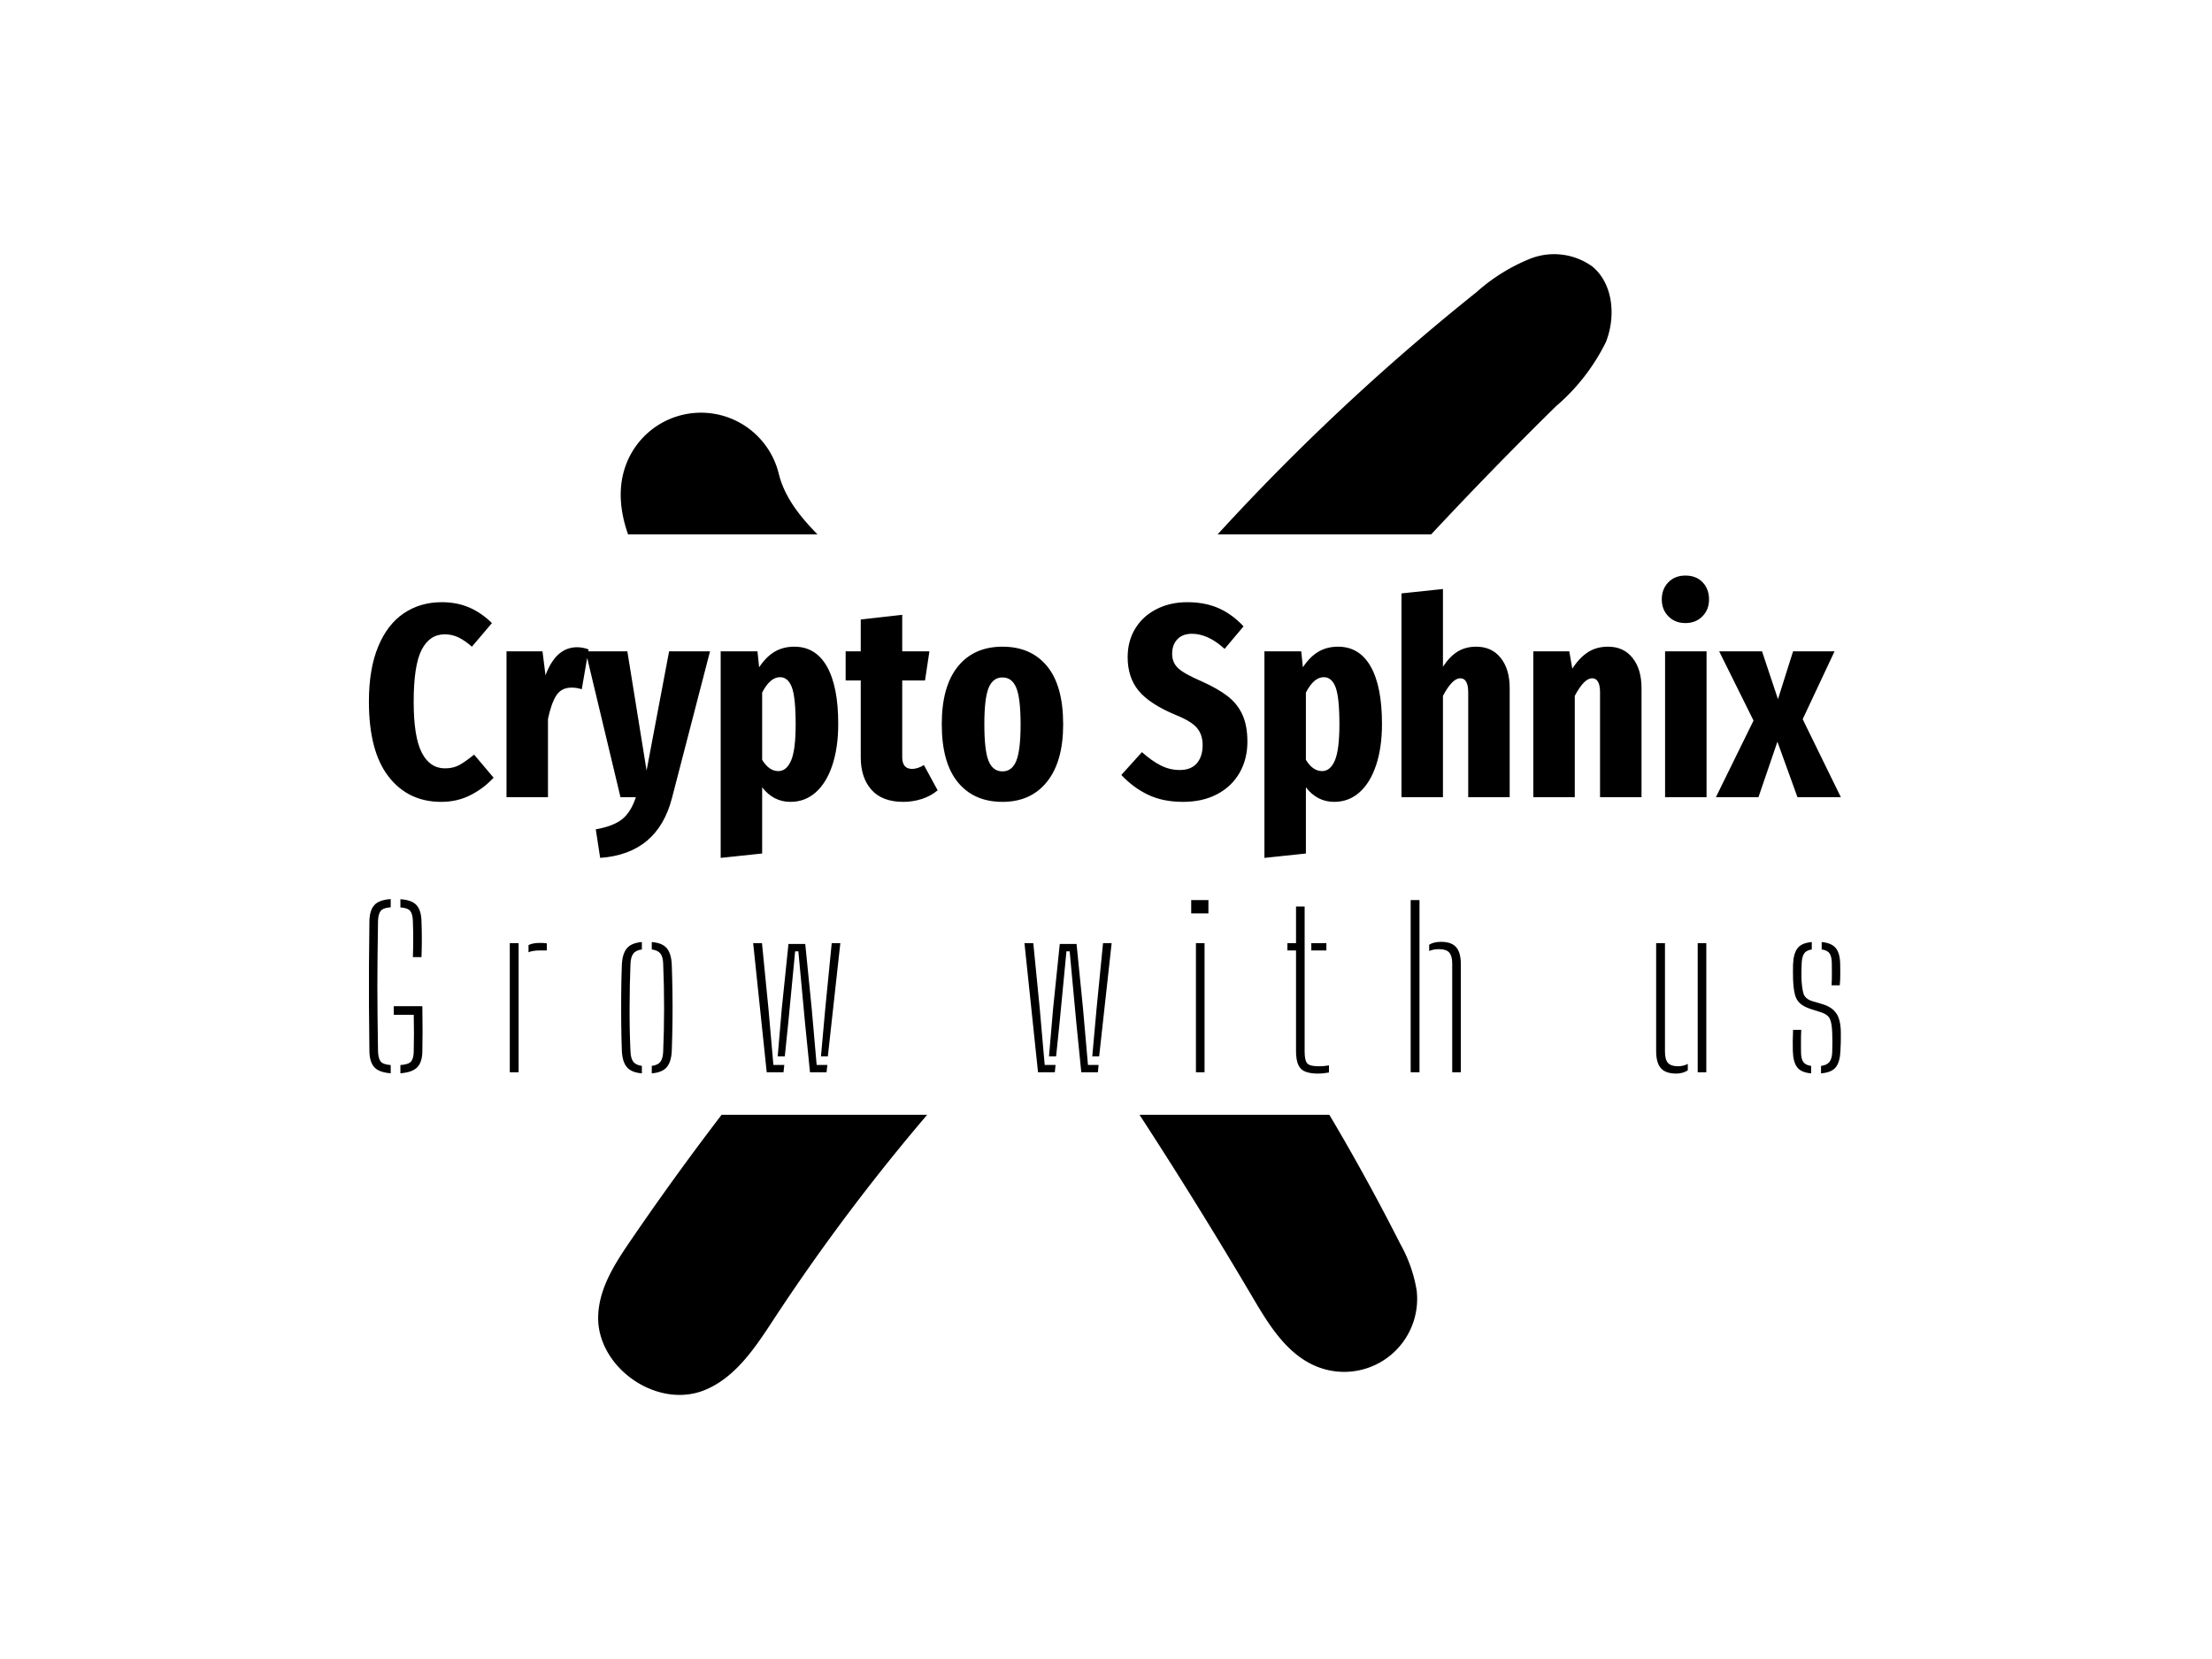 <svg xmlns="http://www.w3.org/2000/svg" version="1.1" xmlns:xlink="http://www.w3.org/1999/xlink" xmlns:svgjs="http://svgjs.dev/svgjs" width="1000" height="750" viewBox="0 0 1000 750"><rect width="1000" height="750" fill="#ffffff"></rect><g transform="matrix(0.834,0,0,0.834,82.495,104.729)"><svg viewBox="0 0 396 251" data-background-color="#051726" preserveAspectRatio="xMidYMid meet" height="633" width="1000" xmlns="http://www.w3.org/2000/svg" xmlns:xlink="http://www.w3.org/1999/xlink"><defs></defs><g id="tight-bounds" transform="matrix(1,0,0,1,0.24,3.839)"><svg viewBox="0 0 395.52 247.2" height="247.2" width="395.52"><g><svg></svg></g><g><svg viewBox="0 0 395.52 247.2" height="247.2" width="395.52"><g transform="matrix(2.922, 0, 0, 2.922, 88.843, 1)"><svg xmlns="http://www.w3.org/2000/svg" data-name="Layer 1" viewBox="16.991 8.035 74.547 83.912" x="0" y="0" height="83.912" width="74.547" class="icon-none" data-fill-palette-color="accent" id="none"><g data-name="Shape 108" fill="#81ffd9" data-fill-palette-color="accent"><path class="cls-1" d="M77.2 84.26a5.37 5.37 0 0 1-7.42 5.57c-2.13-0.9-3.43-3-4.61-5Q58.48 73.48 51 62.68a0.9 0.9 0 0 0-1.64-0.17 150.56 150.56 0 0 0-19.47 23.9c-1.38 2.11-2.88 4.38-5.24 5.25C21.09 92.94 16.77 89.74 17 86c0.11-2 1.26-3.77 2.39-5.42A210.36 210.36 0 0 1 41.1 53.8c0.37-0.39 0-1-0.38-1.41C34.62 46 27.46 40.55 22 33.56c-2.3-3-4.34-6.92-2.83-10.36a5.89 5.89 0 0 1 11.11 1c0.55 2.21 2.26 3.91 3.9 5.48L48.56 43.37c0.49 0.47 1.34 0.91 1.73 0.37A167.55 167.55 0 0 1 81.6 10.83a13.45 13.45 0 0 1 4-2.48 4.81 4.81 0 0 1 4.52 0.59c1.55 1.28 1.74 3.69 1 5.56a14.85 14.85 0 0 1-3.68 4.73A303.48 303.48 0 0 0 58.84 51.67c-0.4 0.52-0.8 1.27-0.39 1.78A161.26 161.26 0 0 1 76 80.85 10.42 10.42 0 0 1 77.2 84.26Z" fill="#000000" data-fill-palette-color="accent"></path></g></svg></g><rect width="348.058" height="124.756" fill="#ffffff" y="61.222" x="23.731" data-fill-palette-color="quaternary"></rect><g transform="matrix(1,0,0,1,39.552,70.077)"><svg viewBox="0 0 316.416 107.045" height="107.045" width="316.416"><g><svg viewBox="0 0 316.416 107.045" height="107.045" width="316.416"><g><svg viewBox="0 0 316.416 107.045" height="107.045" width="316.416"><g><svg viewBox="0 0 316.416 107.045" height="107.045" width="316.416"><g><svg viewBox="0 0 316.416 107.045" height="107.045" width="316.416"><g><svg viewBox="0 0 316.416 60.686" height="60.686" width="316.416"><g transform="matrix(1,0,0,1,0,0)"><svg width="316.416" viewBox="1.4 -40.35 267.97 51.4" height="60.686" data-palette-color="#ffffff"><path d="M14.65-35.5Q17.4-35.5 19.63-34.55 21.85-33.6 23.8-31.7L23.8-31.7 20.15-27.4Q18.9-28.5 17.73-29.08 16.55-29.65 15.2-29.65L15.2-29.65Q12.45-29.65 11-26.83 9.55-24 9.55-17.4L9.55-17.4Q9.55-10.95 11.03-8.1 12.5-5.25 15.25-5.25L15.25-5.25Q16.75-5.25 17.85-5.85 18.95-6.45 20.55-7.75L20.55-7.75 24.1-3.55Q22.3-1.6 19.9-0.38 17.5 0.85 14.55 0.85L14.55 0.85Q8.55 0.85 4.98-3.75 1.4-8.35 1.4-17.4L1.4-17.4Q1.4-23.35 3.08-27.4 4.75-31.45 7.75-33.48 10.75-35.5 14.65-35.5L14.65-35.5ZM39.3-27.3Q40.35-27.3 41.4-26.9L41.4-26.9 40.15-19.65Q39.25-19.95 38.3-19.95L38.3-19.95Q36.45-19.95 35.52-18.53 34.6-17.1 34-14.25L34-14.25 34 0 26.45 0 26.45-26.55 33-26.55 33.55-22.2Q35.45-27.3 39.3-27.3L39.3-27.3ZM63.5-26.55L56.6 0.05Q54 10.3 43.5 11.05L43.5 11.05 42.7 5.85Q45.85 5.3 47.47 4.03 49.1 2.75 50 0L50 0 47.2 0 40.85-26.55 48.45-26.55 51.95-4.85 56.05-26.55 63.5-26.55ZM78.84-27.4Q82.74-27.4 84.79-23.78 86.84-20.15 86.84-13.35L86.84-13.35Q86.84-9.05 85.77-5.83 84.69-2.6 82.74-0.88 80.79 0.85 78.14 0.85L78.14 0.85Q75.04 0.85 72.99-1.8L72.99-1.8 72.99 10.25 65.44 11.05 65.44-26.55 72.14-26.55 72.44-23.65Q73.74-25.6 75.29-26.5 76.84-27.4 78.84-27.4L78.84-27.4ZM75.94-4.75Q77.44-4.75 78.27-6.7 79.09-8.65 79.09-13.25L79.09-13.25Q79.09-18.2 78.39-20.03 77.69-21.85 76.24-21.85L76.24-21.85Q74.44-21.85 72.99-19.05L72.99-19.05 72.99-6.8Q74.24-4.75 75.94-4.75L75.94-4.75ZM102.44-5.85L104.94-1.25Q103.69-0.2 102.04 0.33 100.39 0.85 98.69 0.85L98.69 0.85Q94.84 0.85 92.89-1.35 90.94-3.55 90.94-7.25L90.94-7.25 90.94-21.25 88.19-21.25 88.19-26.55 90.94-26.55 90.94-32.35 98.49-33.2 98.49-26.55 103.44-26.55 102.64-21.25 98.49-21.25 98.49-7.3Q98.49-5.15 100.29-5.15L100.29-5.15Q101.29-5.15 102.44-5.85L102.44-5.85ZM116.74-27.4Q121.94-27.4 124.86-23.85 127.79-20.3 127.79-13.25L127.79-13.25Q127.79-6.5 124.86-2.83 121.94 0.85 116.74 0.85L116.74 0.85Q111.54 0.85 108.61-2.73 105.69-6.3 105.69-13.3L105.69-13.3Q105.69-20.15 108.61-23.78 111.54-27.4 116.74-27.4L116.74-27.4ZM116.74-21.8Q114.99-21.8 114.21-19.88 113.44-17.95 113.44-13.3L113.44-13.3Q113.44-8.5 114.21-6.6 114.99-4.7 116.74-4.7L116.74-4.7Q118.49-4.7 119.26-6.63 120.04-8.55 120.04-13.25L120.04-13.25Q120.04-18 119.26-19.9 118.49-21.8 116.74-21.8L116.74-21.8ZM150.38-35.5Q153.63-35.5 156.11-34.4 158.58-33.3 160.63-31.1L160.63-31.1 157.18-27Q154.18-29.75 151.23-29.75L151.23-29.75Q149.53-29.75 148.58-28.75 147.63-27.75 147.63-26.1L147.63-26.1Q147.63-24.5 148.73-23.48 149.83-22.45 152.98-21.1L152.98-21.1Q155.88-19.8 157.68-18.43 159.48-17.05 160.41-15.05 161.33-13.05 161.33-10.1L161.33-10.1Q161.33-6.95 159.91-4.45 158.48-1.95 155.83-0.55 153.18 0.85 149.63 0.85L149.63 0.85Q145.93 0.85 143.23-0.45 140.53-1.75 138.38-4.05L138.38-4.05 142.13-8.2Q143.93-6.6 145.56-5.78 147.18-4.95 149.03-4.95L149.03-4.95Q151.08-4.95 152.13-6.18 153.18-7.4 153.18-9.5L153.18-9.5Q153.18-11.4 152.13-12.63 151.08-13.85 148.33-14.95L148.33-14.95Q143.53-16.95 141.53-19.38 139.53-21.8 139.53-25.5L139.53-25.5Q139.53-28.45 140.93-30.73 142.33-33 144.81-34.25 147.28-35.5 150.38-35.5L150.38-35.5ZM177.83-27.4Q181.73-27.4 183.78-23.78 185.83-20.15 185.83-13.35L185.83-13.35Q185.83-9.05 184.76-5.83 183.68-2.6 181.73-0.88 179.78 0.85 177.13 0.85L177.13 0.85Q174.03 0.85 171.98-1.8L171.98-1.8 171.98 10.25 164.43 11.05 164.43-26.55 171.13-26.55 171.43-23.65Q172.73-25.6 174.28-26.5 175.83-27.4 177.83-27.4L177.83-27.4ZM174.93-4.75Q176.43-4.75 177.26-6.7 178.08-8.65 178.08-13.25L178.08-13.25Q178.08-18.2 177.38-20.03 176.68-21.85 175.23-21.85L175.23-21.85Q173.43-21.85 171.98-19.05L171.98-19.05 171.98-6.8Q173.23-4.75 174.93-4.75L174.93-4.75ZM202.98-27.4Q205.83-27.4 207.45-25.35 209.08-23.3 209.08-19.85L209.08-19.85 209.08 0 201.53 0 201.53-19.05Q201.53-21.65 200.08-21.65L200.08-21.65Q198.63-21.65 196.93-18.45L196.93-18.45 196.93 0 189.38 0 189.38-37.1 196.93-37.9 196.93-23.75Q198.18-25.65 199.63-26.53 201.08-27.4 202.98-27.4L202.98-27.4ZM226.98-27.4Q229.83-27.4 231.45-25.35 233.08-23.3 233.08-19.85L233.08-19.85 233.08 0 225.53 0 225.53-19.05Q225.53-21.65 224.08-21.65L224.08-21.65Q222.63-21.65 220.93-18.45L220.93-18.45 220.93 0 213.38 0 213.38-26.55 219.93-26.55 220.48-23.4Q221.78-25.4 223.33-26.4 224.88-27.4 226.98-27.4L226.98-27.4ZM237.37-26.55L244.92-26.55 244.92 0 237.37 0 237.37-26.55ZM241.07-40.35Q243.02-40.35 244.2-39.13 245.37-37.9 245.37-36L245.37-36Q245.37-34.15 244.17-32.93 242.97-31.7 241.07-31.7L241.07-31.7Q239.17-31.7 237.97-32.93 236.77-34.15 236.77-36L236.77-36Q236.77-37.9 237.97-39.13 239.17-40.35 241.07-40.35L241.07-40.35ZM268.22-26.55L262.42-14.2 269.37 0 261.47 0 257.82-10.1 254.37 0 246.62 0 253.47-13.95 247.22-26.55 255.02-26.55 257.92-17.85 260.67-26.55 268.22-26.55Z" opacity="1" transform="matrix(1,0,0,1,0,0)" fill="#000000" class="undefined-text-0" data-fill-palette-color="primary" id="text-0"></path></svg></g></svg></g><g transform="matrix(1,0,0,1,0,69.541)"><svg viewBox="0 0 316.416 37.504" height="37.504" width="316.416"><g transform="matrix(1,0,0,1,0,0)"><svg width="316.416" viewBox="2.74 -40.23 341.9 40.53" height="37.504" data-palette-color="#81ffd9"><path d="M7.8-1.68L7.8 0.23Q5.08 0.03 3.99-1.18 2.9-2.38 2.85-4.9L2.85-4.9Q2.78-10.3 2.75-15.15 2.73-20 2.75-24.85 2.78-29.7 2.85-35.1L2.85-35.1Q2.9-37.63 4-38.84 5.1-40.05 7.8-40.23L7.8-40.23 7.8-38.33Q6.05-38.2 5.48-37.49 4.9-36.77 4.85-35.1L4.85-35.1Q4.78-30.65 4.74-27.01 4.7-23.38 4.7-20 4.7-16.63 4.74-12.99 4.78-9.35 4.85-4.9L4.85-4.9Q4.9-3.23 5.46-2.51 6.03-1.8 7.8-1.68L7.8-1.68ZM14.95-26.75L12.95-26.75Q13.03-29.13 13.03-30.94 13.03-32.75 12.95-35.1L12.95-35.1Q12.9-36.77 12.33-37.48 11.75-38.18 10.05-38.3L10.05-38.3 10.05-40.2Q12.7-40.03 13.79-38.83 14.88-37.63 14.95-35.1L14.95-35.1Q15.03-32.75 15.03-30.94 15.03-29.13 14.95-26.75L14.95-26.75ZM10.05 0.23L10.05 0.23 10.05-1.68Q11.93-1.8 12.53-2.51 13.13-3.23 13.15-4.9L13.15-4.9Q13.2-7.3 13.2-9.13 13.2-10.95 13.15-13.35L13.15-13.35 8.5-13.35 8.5-15.35 15.15-15.35Q15.2-11.75 15.2-9.47 15.2-7.2 15.15-4.9L15.15-4.9Q15.13-2.38 13.98-1.18 12.83 0.03 10.05 0.23ZM39.81-27.88L39.81-27.88 39.81-29.55Q40.78-30.05 42.46-30.05L42.46-30.05Q42.81-30.05 43.17-30.04 43.53-30.03 44.06-29.95L44.06-29.95 44.06-28.3 42.46-28.3Q40.81-28.3 39.81-27.88ZM37.51 0L35.46 0 35.46-30 37.51-30 37.51 0ZM61.49-5.05L61.49-5.05Q61.39-7.53 61.35-10.94 61.31-14.35 61.34-18.01 61.36-21.68 61.49-24.9L61.49-24.9Q61.59-27.5 62.64-28.78 63.69-30.05 66.14-30.25L66.14-30.25 66.14-28.53Q64.74-28.35 64.14-27.55 63.54-26.75 63.49-25.05L63.49-25.05Q63.31-20.55 63.29-15.24 63.26-9.93 63.49-4.9L63.49-4.9Q63.54-3.25 64.14-2.46 64.74-1.68 66.14-1.48L66.14-1.48 66.14 0.25Q63.69 0.05 62.64-1.21 61.59-2.48 61.49-5.05ZM68.44 0.25L68.44 0.25 68.44-1.48Q69.91-1.68 70.47-2.48 71.04-3.28 71.09-4.8L71.09-4.8Q71.29-9.38 71.3-14.73 71.31-20.08 71.09-25.2L71.09-25.2Q71.04-26.83 70.44-27.59 69.84-28.35 68.44-28.53L68.44-28.53 68.44-30.25Q70.94-30.05 71.96-28.78 72.99-27.5 73.09-24.9L73.09-24.9Q73.19-22.05 73.24-18.69 73.29-15.33 73.25-11.83 73.21-8.33 73.09-5.05L73.09-5.05Q72.99-2.48 71.94-1.21 70.89 0.05 68.44 0.25ZM99.04 0L95.14 0 91.99-30 94.04-30 95.54-14.8 96.69-1.7 99.22-1.7 99.04 0ZM109.34-3.7L107.74-3.7 108.74-14.8 110.24-30 112.24-30 109.34-3.7ZM109.04 0L105.19 0 104.04-11.45 102.49-28.1 101.74-28.1 100.14-11.45 99.34-3.7 97.69-3.7 98.64-14.8 100.19-29.8 104.09-29.8 105.59-14.8 106.74-1.7 109.22-1.7 109.04 0ZM162.06 0L158.16 0 155.01-30 157.06-30 158.56-14.8 159.71-1.7 162.23-1.7 162.06 0ZM172.36-3.7L170.76-3.7 171.76-14.8 173.26-30 175.26-30 172.36-3.7ZM172.06 0L168.21 0 167.06-11.45 165.51-28.1 164.76-28.1 163.16-11.45 162.36-3.7 160.71-3.7 161.66-14.8 163.21-29.8 167.11-29.8 168.61-14.8 169.76-1.7 172.23-1.7 172.06 0ZM197.74-36.9L193.74-36.9 193.74-40 197.74-40 197.74-36.9ZM196.84 0L194.84 0 194.84-30 196.84-30 196.84 0ZM218.09-28.3L216.09-28.3 216.09-30 218.09-30 218.09-38.5 220.09-38.5 220.09-4.75Q220.09-2.8 220.67-2.1 221.24-1.4 223.29-1.4L223.29-1.4Q224.09-1.4 224.58-1.45 225.07-1.5 225.74-1.6L225.74-1.6 225.74 0.05Q225.14 0.15 224.51 0.23 223.87 0.3 223.19 0.3L223.19 0.3Q220.27 0.3 219.18-0.86 218.09-2.02 218.09-4.95L218.09-4.95 218.09-28.3ZM225.14-28.3L221.64-28.3 221.64-30 225.14-30 225.14-28.3ZM246.77 0L244.72 0 244.72-40 246.77-40 246.77 0ZM256.37 0L254.37 0 254.37-25.25Q254.37-27.05 253.66-27.83 252.95-28.6 251.32-28.6L251.32-28.6Q250-28.6 249.02-28.18L249.02-28.18 249.02-29.63Q250.07-30.3 251.77-30.3L251.77-30.3Q254.22-30.3 255.3-29.04 256.37-27.78 256.37-25.15L256.37-25.15 256.37 0ZM301.74-4.9L301.74-4.9 301.74-30 303.79-30 303.79-4.75Q303.79-2.95 304.49-2.18 305.19-1.4 306.79-1.4L306.79-1.4Q308.09-1.4 309.09-1.95L309.09-1.95 309.09-0.45Q307.94 0.3 306.39 0.3L306.39 0.3Q303.96 0.3 302.85-0.94 301.74-2.18 301.74-4.9ZM313.39 0L311.39 0 311.39-30 313.39-30 313.39 0ZM340.04 0.25L340.04 0.25 340.04-1.48Q341.39-1.65 341.99-2.4 342.59-3.15 342.64-4.75L342.64-4.75Q342.72-7.15 342.64-9.1L342.64-9.1Q342.57-11.4 342.09-12.41 341.62-13.43 339.99-13.95L339.99-13.95 337.79-14.65Q336.07-15.2 335.18-15.99 334.29-16.78 333.96-18.11 333.62-19.45 333.54-21.65L333.54-21.65Q333.52-22.83 333.52-23.54 333.52-24.25 333.54-25.1L333.54-25.1Q333.64-27.6 334.59-28.83 335.54-30.05 337.89-30.25L337.89-30.25 337.89-28.53Q336.64-28.35 336.12-27.6 335.59-26.85 335.54-25.2L335.54-25.2Q335.52-24.53 335.49-23.59 335.47-22.65 335.49-21.9L335.49-21.9Q335.57-19.73 335.93-18.38 336.29-17.03 338.09-16.5L338.09-16.5 340.29-15.85Q342.59-15.18 343.62-13.65 344.64-12.13 344.64-9.05L344.64-9.05Q344.64-7.83 344.63-6.98 344.62-6.13 344.54-4.85L344.54-4.85Q344.42-2.38 343.46-1.16 342.49 0.05 340.04 0.25ZM344.39-20.2L342.49-20.2Q342.57-21.63 342.56-22.98 342.54-24.33 342.54-25.25L342.54-25.25Q342.54-26.85 342.03-27.6 341.52-28.35 340.19-28.53L340.19-28.53 340.19-30.25Q342.49-30.05 343.48-28.83 344.47-27.6 344.49-25L344.49-25Q344.49-24.45 344.51-22.95 344.52-21.45 344.39-20.2L344.39-20.2ZM333.49-4.9L333.49-4.9Q333.47-6.1 333.47-7.19 333.47-8.28 333.54-9.85L333.54-9.85 335.44-9.85Q335.37-8.35 335.38-7.04 335.39-5.73 335.39-4.75L335.39-4.75Q335.39-3.15 335.92-2.4 336.44-1.65 337.74-1.48L337.74-1.48 337.74 0.25Q335.39 0.05 334.48-1.18 333.57-2.4 333.49-4.9Z" opacity="1" transform="matrix(1,0,0,1,0,0)" fill="#000000" class="undefined-text-1" data-fill-palette-color="secondary" id="text-1"></path></svg></g></svg></g></svg></g></svg></g><g></g></svg></g></svg></g></svg></g></svg></g></svg><rect width="395.52" height="247.2" fill="none" stroke="none" visibility="hidden"></rect></g></svg></g></svg>